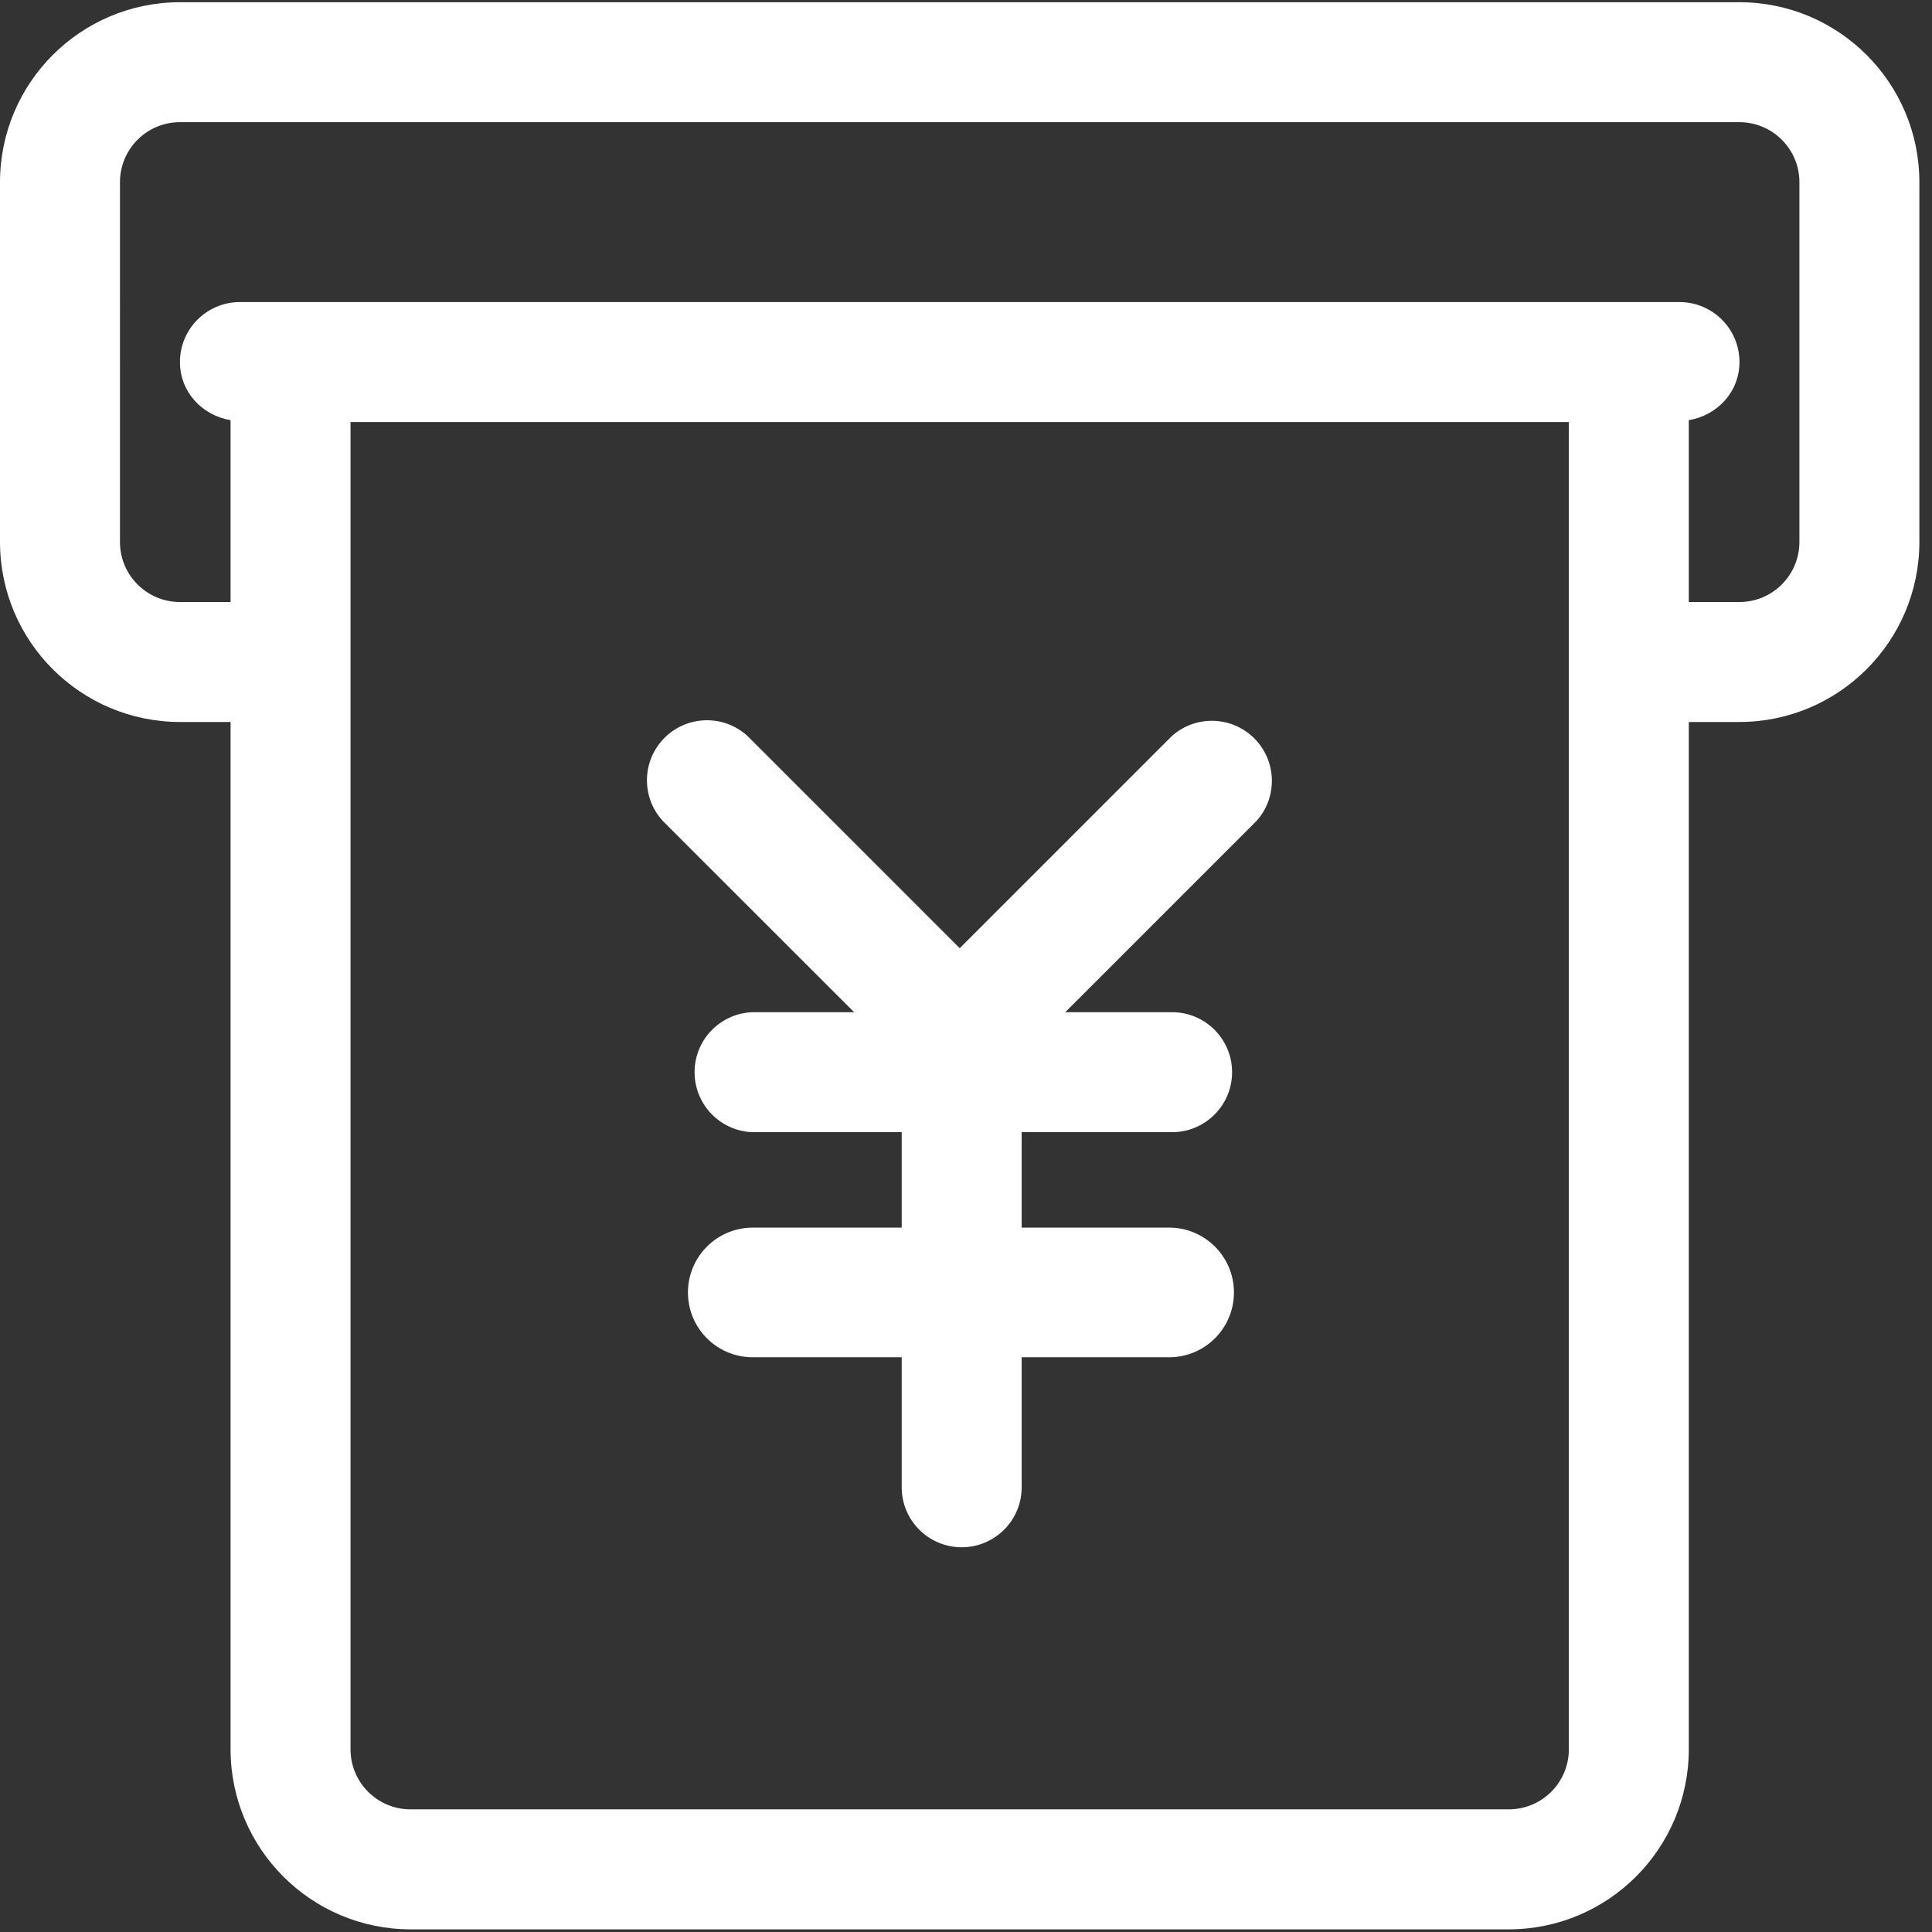 <?xml version="1.0" encoding="utf-8"?>
<!-- Generator: Adobe Illustrator 15.0.0, SVG Export Plug-In . SVG Version: 6.00 Build 0)  -->
<!DOCTYPE svg PUBLIC "-//W3C//DTD SVG 1.1//EN" "http://www.w3.org/Graphics/SVG/1.1/DTD/svg11.dtd">
<svg version="1.1" id="图层_1" xmlns="http://www.w3.org/2000/svg" xmlns:xlink="http://www.w3.org/1999/xlink" x="0px" y="0px"
	 width="200px" height="200px" viewBox="0 0 200 200" enable-background="new 0 0 200 200" xml:space="preserve">
<rect x="0" y="0" width="200" height="200" fill="#333333" stroke="none"/>
<path fill="#FFFFFF" d="M180.07,0.229H18.628C8.345,0.24,0.011,8.573,0,18.856v37.256C0.011,66.396,8.345,74.729,18.628,74.74h5.24
	v106.358c0.014,10.282,8.345,18.614,18.627,18.628h113.707c10.28-0.017,18.608-8.348,18.622-18.628V74.74h5.246
	c10.281-0.014,18.611-8.347,18.623-18.628V18.856C198.685,8.574,190.353,0.24,180.07,0.229z M156.202,187.303H42.496
	c-3.426-0.002-6.204-2.777-6.209-6.204V43.689h126.12v137.41C162.4,184.523,159.627,187.297,156.202,187.303z M186.273,56.112
	c-0.002,3.426-2.777,6.204-6.203,6.209h-5.246V43.495c2.949-0.487,5.246-2.933,5.246-6.016c0-3.43-2.785-6.209-6.21-6.209H24.837
	c-3.43,0-6.209,2.779-6.209,6.209c0,3.087,2.292,5.528,5.24,6.016v18.827h-5.24c-3.428-0.003-6.207-2.781-6.209-6.209V18.856
	c0.002-3.428,2.781-6.207,6.209-6.209h161.437c3.421,0,6.209,2.784,6.209,6.209V56.112z"/>
<path fill="#FFFFFF" d="M121.287,76.217L99.349,98.156L77.41,76.217c-2.518-2.333-6.449-2.183-8.782,0.335
	c-2.209,2.384-2.208,6.067,0.002,8.45l19.792,19.782H77.868c-3.43,0.137-6.098,3.027-5.961,6.457
	c0.129,3.236,2.724,5.832,5.961,5.961h15.476v9.883h-15.6c-3.705,0.102-6.627,3.187-6.526,6.892c0.097,3.563,2.963,6.43,6.526,6.526
	h15.6v13.458c-0.001,3.429,2.778,6.21,6.208,6.212c3.43,0,6.21-2.778,6.211-6.208c0-0.001,0-0.003,0-0.004v-13.458h15.447
	c3.705-0.101,6.627-3.186,6.525-6.891c-0.097-3.564-2.963-6.43-6.525-6.527h-15.447v-9.883h15.57
	c3.43,0.001,6.211-2.777,6.212-6.207s-2.778-6.211-6.207-6.211c-0.001,0-0.003,0-0.005,0h-11.061l19.786-19.782
	c2.303-2.545,2.106-6.475-0.438-8.778C127.256,74.084,123.656,74.081,121.287,76.217L121.287,76.217z"/>
</svg>
